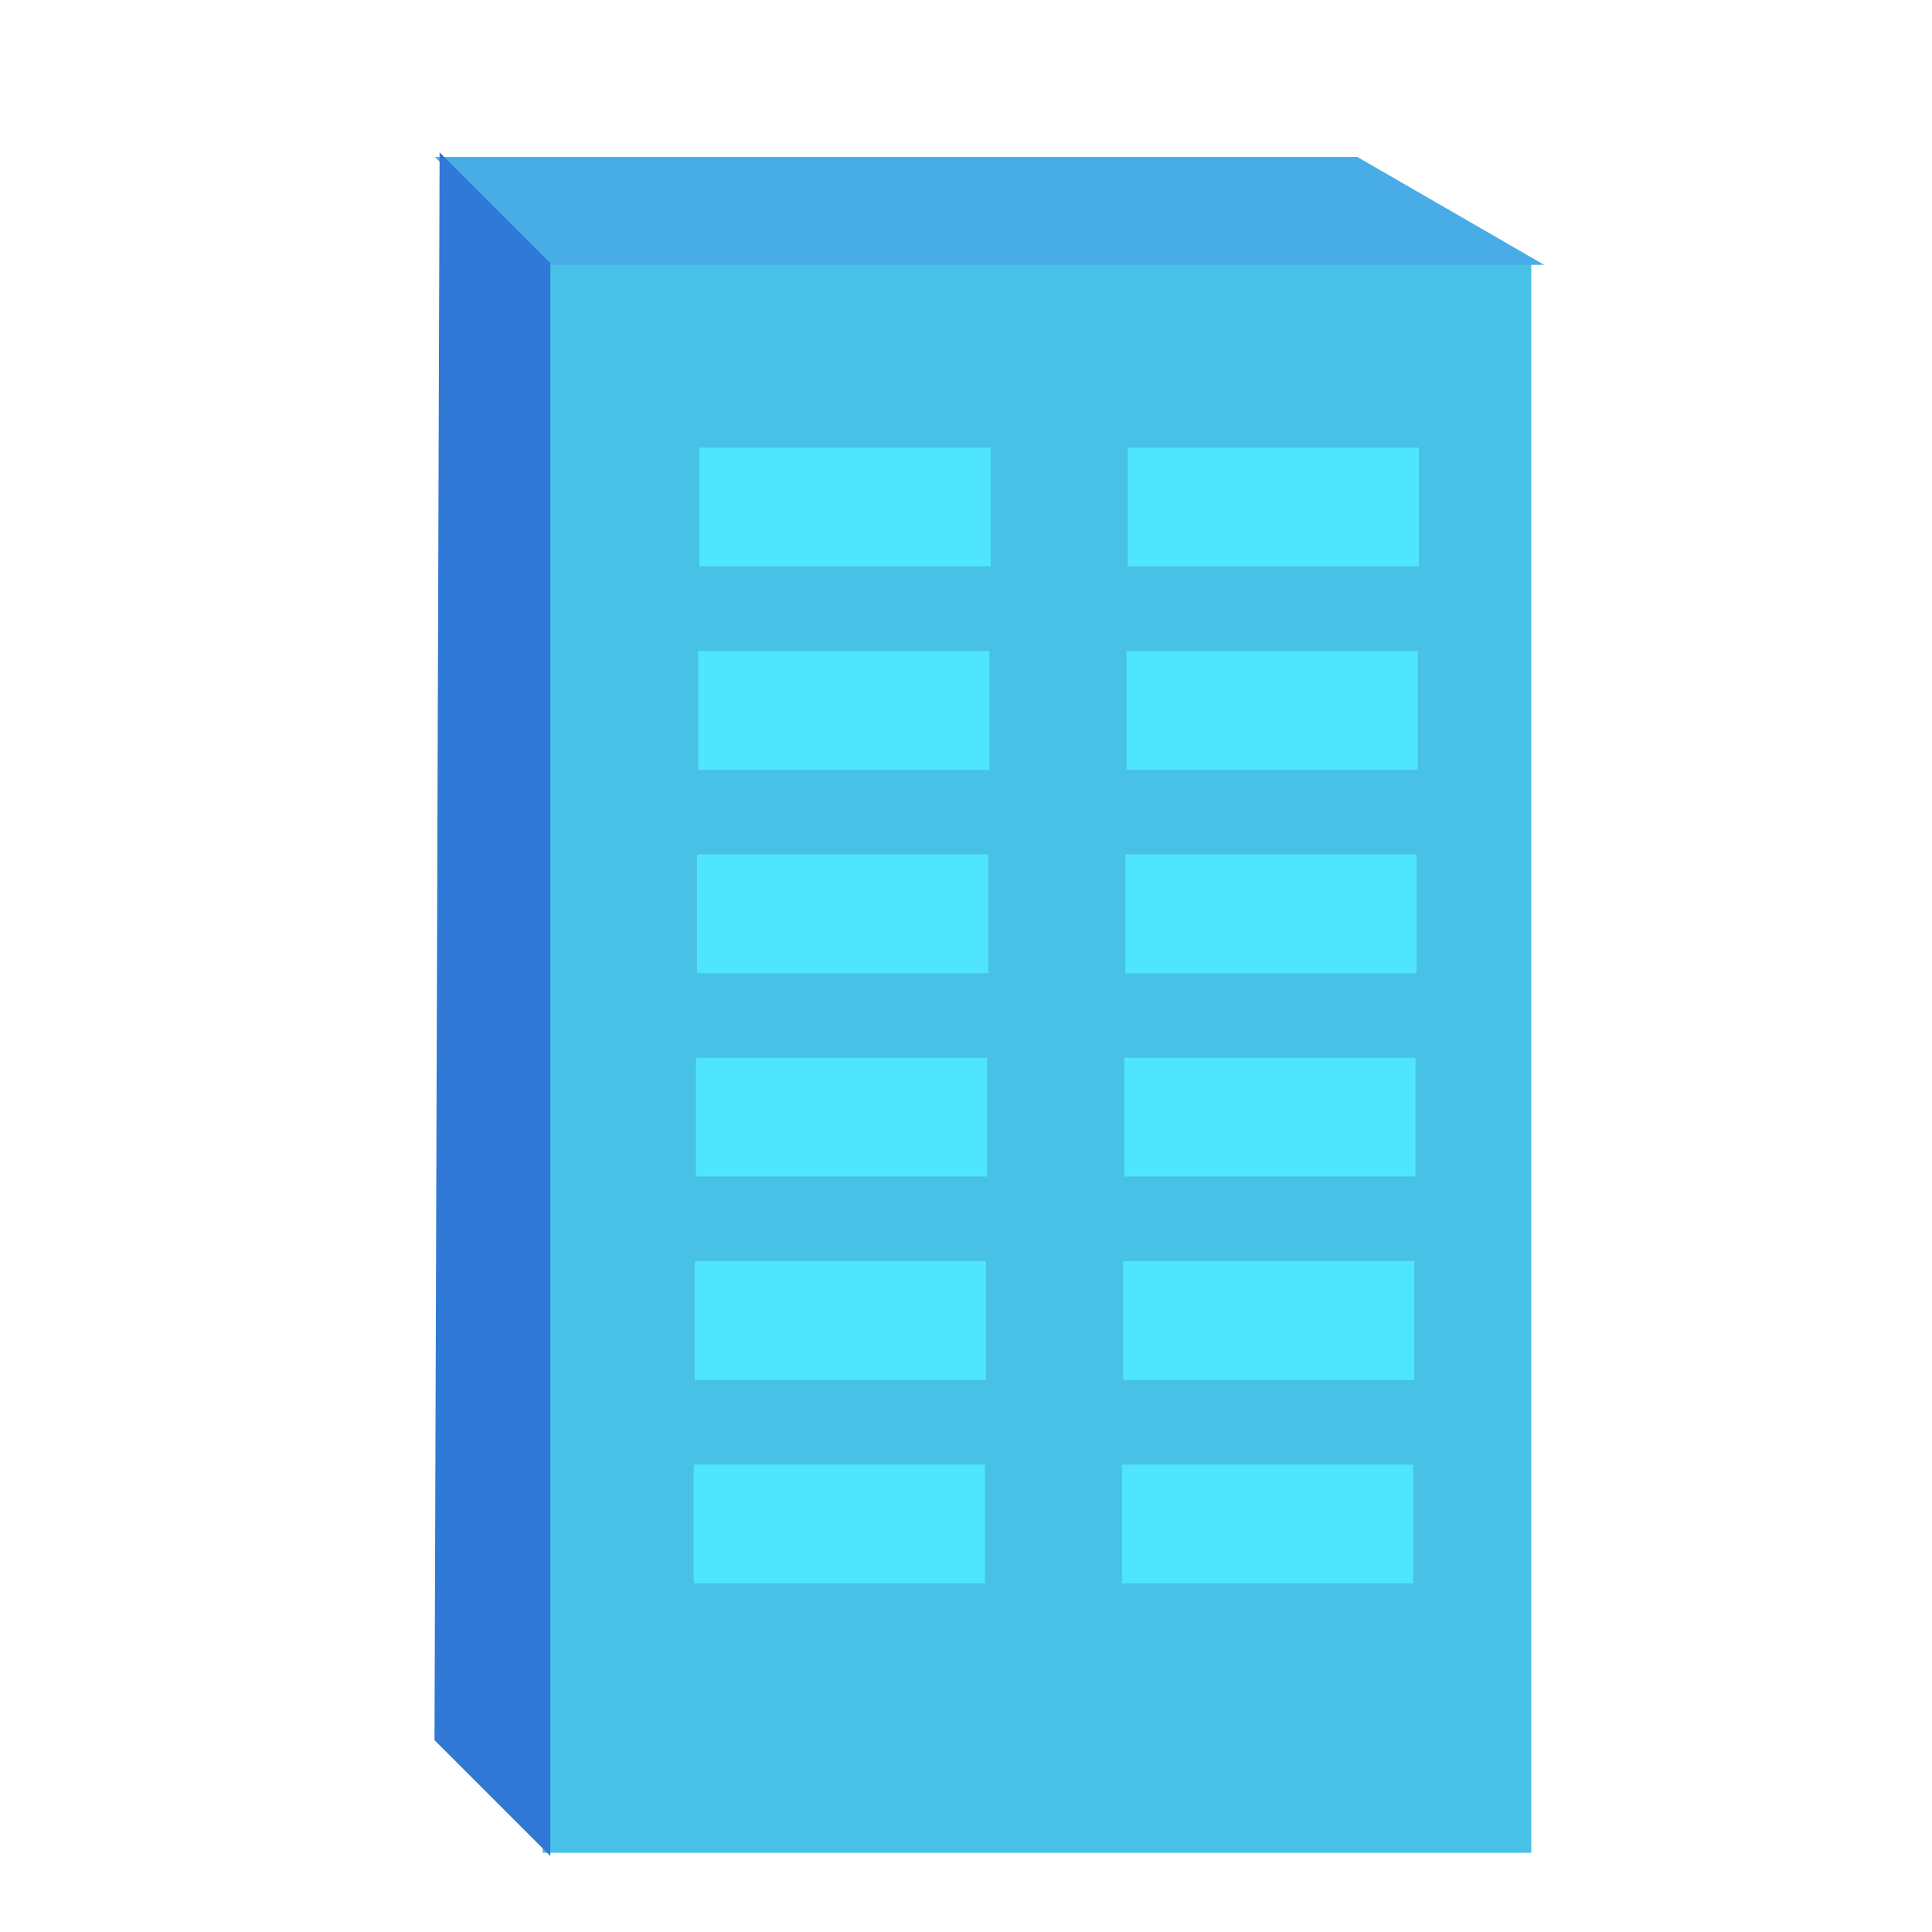 <?xml version="1.0" encoding="UTF-8" standalone="no"?>
<!-- Generator: Adobe Illustrator 17.1.0, SVG Export Plug-In . SVG Version: 6.00 Build 0)  -->

<svg
   version="1.1"
   id="Capa_1"
   x="0px"
   y="0px"
   viewBox="0 0 296 296"
   style="enable-background:new 0 0 296 296;"
   xml:space="preserve"
   sodipodi:docname="cityIcon5.svg"
   inkscape:version="1.1.2 (0a00cf5339, 2022-02-04)"
   xmlns:inkscape="http://www.inkscape.org/namespaces/inkscape"
   xmlns:sodipodi="http://sodipodi.sourceforge.net/DTD/sodipodi-0.dtd"
   xmlns="http://www.w3.org/2000/svg"
   xmlns:svg="http://www.w3.org/2000/svg"><defs
   id="defs985"><inkscape:perspective
   sodipodi:type="inkscape:persp3d"
   inkscape:vp_x="-463.14635 : -164.96097 : 1"
   inkscape:vp_y="0 : 3.3783784 : 0"
   inkscape:vp_z="-394.34162 : -76.537993 : 1"
   inkscape:persp3d-origin="-461.89952 : -164.67703 : 1"
   id="perspective3" />
	
	
	
	
	
<clipPath
   clipPathUnits="userSpaceOnUse"
   id="clipPath11"><rect
     style="fill:none;fill-opacity:1;stroke:#000000;stroke-width:3;stroke-dasharray:none;stroke-opacity:1"
     id="rect12"
     width="49.129"
     height="46.563"
     x="-185.442"
     y="115.255"
     rx="0"
     ry="14.023"
     transform="matrix(1,-0.01,0.01,1,0,0)" /></clipPath><clipPath
   clipPathUnits="userSpaceOnUse"
   id="clipPath11-2"><rect
     style="fill:none;fill-opacity:1;stroke:#000000;stroke-width:3;stroke-dasharray:none;stroke-opacity:1"
     id="rect12-7"
     width="49.129"
     height="46.563"
     x="-185.442"
     y="115.255"
     rx="0"
     ry="14.023"
     transform="matrix(1,-0.01,0.01,1,0,0)" /></clipPath><clipPath
   clipPathUnits="userSpaceOnUse"
   id="clipPath11-6"><rect
     style="fill:none;fill-opacity:1;stroke:#000000;stroke-width:3;stroke-dasharray:none;stroke-opacity:1"
     id="rect12-0"
     width="49.129"
     height="46.563"
     x="-185.442"
     y="115.255"
     rx="0"
     ry="14.023"
     transform="matrix(1,-0.01,0.01,1,0,0)" /></clipPath><clipPath
   clipPathUnits="userSpaceOnUse"
   id="clipPath11-2-3"><rect
     style="fill:none;fill-opacity:1;stroke:#000000;stroke-width:3;stroke-dasharray:none;stroke-opacity:1"
     id="rect12-7-6"
     width="49.129"
     height="46.563"
     x="-185.442"
     y="115.255"
     rx="0"
     ry="14.023"
     transform="matrix(1,-0.01,0.01,1,0,0)" /></clipPath><clipPath
   clipPathUnits="userSpaceOnUse"
   id="clipPath11-7"><rect
     style="fill:none;fill-opacity:1;stroke:#000000;stroke-width:3;stroke-dasharray:none;stroke-opacity:1"
     id="rect12-5"
     width="49.129"
     height="46.563"
     x="-185.442"
     y="115.255"
     rx="0"
     ry="14.023"
     transform="matrix(1,-0.01,0.01,1,0,0)" /></clipPath><clipPath
   clipPathUnits="userSpaceOnUse"
   id="clipPath11-6-3"><rect
     style="fill:none;fill-opacity:1;stroke:#000000;stroke-width:3;stroke-dasharray:none;stroke-opacity:1"
     id="rect12-0-5"
     width="49.129"
     height="46.563"
     x="-185.442"
     y="115.255"
     rx="0"
     ry="14.023"
     transform="matrix(1,-0.01,0.01,1,0,0)" /></clipPath></defs><sodipodi:namedview
   id="namedview983"
   pagecolor="#ffffff"
   bordercolor="#666666"
   borderopacity="1.0"
   inkscape:pageshadow="2"
   inkscape:pageopacity="0.0"
   inkscape:pagecheckerboard="0"
   showgrid="false"
   inkscape:zoom="0.32"
   inkscape:cx="560.9375"
   inkscape:cy="42.1875"
   inkscape:window-width="1366"
   inkscape:window-height="632"
   inkscape:window-x="0"
   inkscape:window-y="27"
   inkscape:window-maximized="1"
   inkscape:current-layer="g65628"
   inkscape:showpageshadow="2"
   inkscape:deskcolor="#d1d1d1" />

<g
   id="g952">
</g>
<g
   id="g954">
</g>
<g
   id="g956">
</g>
<g
   id="g958">
</g>
<g
   id="g960">
</g>
<g
   id="g962">
</g>
<g
   id="g964">
</g>
<g
   id="g966">
</g>
<g
   id="g968">
</g>
<g
   id="g970">
</g>
<g
   id="g972">
</g>
<g
   id="g974">
</g>
<g
   id="g976">
</g>
<g
   id="g978">
</g>
<g
   id="g980">
</g>
<g
   id="g37965"
   transform="translate(-746.352,267.293)" /><g
   id="g65628"
   transform="matrix(1.662,0,0,1.662,-406.968,47.077)"><g
     id="g4396"><rect
       style="fill:#48c1e7;fill-opacity:1;stroke:#48c1e7;stroke-width:0.602;stroke-miterlimit:4;stroke-dasharray:none;stroke-dashoffset:0;stroke-opacity:1"
       id="rect96190"
       width="90.538"
       height="146.232"
       x="295.187"
       y="-4.058" /><path
       style="fill:#48ace7;fill-opacity:1;stroke:#48ace7;stroke-width:0.602px;stroke-linecap:butt;stroke-linejoin:miter;stroke-opacity:1"
       d="m 295.187,-4.058 -9.498,-9.498 h 84.22 l 16.175,9.339 h -91.149"
       id="path96311"
       sodipodi:nodetypes="ccccc" /><path
       style="fill:#3079d6;fill-opacity:1;stroke:#3079d6;stroke-width:0.602px;stroke-linecap:butt;stroke-linejoin:miter;stroke-opacity:1"
       d="m 285.689,-13.556 9.606,9.606 V 142.04 L 285.221,131.965 Z"
       id="path102949" /><rect
       style="fill:#4fe5ff;fill-opacity:1;stroke:#48c1e7;stroke-width:0.602;stroke-miterlimit:4;stroke-dasharray:none;stroke-dashoffset:0;stroke-opacity:1"
       id="rect107993"
       width="27.448"
       height="11.552"
       x="309.036"
       y="12.633" /><rect
       style="fill:#4fe5ff;fill-opacity:1;stroke:#48c1e7;stroke-width:0.602;stroke-miterlimit:4;stroke-dasharray:none;stroke-dashoffset:0;stroke-opacity:1"
       id="rect107993-9"
       width="27.448"
       height="11.552"
       x="348.52"
       y="12.633" /><rect
       style="fill:#4fe5ff;fill-opacity:1;stroke:#48c1e7;stroke-width:0.602;stroke-miterlimit:4;stroke-dasharray:none;stroke-dashoffset:0;stroke-opacity:1"
       id="rect107993-6"
       width="27.448"
       height="11.552"
       x="308.931"
       y="31.383" /><rect
       style="fill:#4fe5ff;fill-opacity:1;stroke:#48c1e7;stroke-width:0.602;stroke-miterlimit:4;stroke-dasharray:none;stroke-dashoffset:0;stroke-opacity:1"
       id="rect107993-9-3"
       width="27.448"
       height="11.552"
       x="348.414"
       y="31.383" /><rect
       style="fill:#4fe5ff;fill-opacity:1;stroke:#48c1e7;stroke-width:0.602;stroke-miterlimit:4;stroke-dasharray:none;stroke-dashoffset:0;stroke-opacity:1"
       id="rect107993-8"
       width="27.448"
       height="11.552"
       x="308.931"
       y="31.383" /><rect
       style="fill:#4fe5ff;fill-opacity:1;stroke:#48c1e7;stroke-width:0.602;stroke-miterlimit:4;stroke-dasharray:none;stroke-dashoffset:0;stroke-opacity:1"
       id="rect107993-9-5"
       width="27.448"
       height="11.552"
       x="348.414"
       y="31.383" /><rect
       style="fill:#4fe5ff;fill-opacity:1;stroke:#48c1e7;stroke-width:0.602;stroke-miterlimit:4;stroke-dasharray:none;stroke-dashoffset:0;stroke-opacity:1"
       id="rect107993-6-6"
       width="27.448"
       height="11.552"
       x="308.825"
       y="50.133" /><rect
       style="fill:#4fe5ff;fill-opacity:1;stroke:#48c1e7;stroke-width:0.602;stroke-miterlimit:4;stroke-dasharray:none;stroke-dashoffset:0;stroke-opacity:1"
       id="rect107993-9-3-1"
       width="27.448"
       height="11.552"
       x="348.309"
       y="50.133" /><rect
       style="fill:#4fe5ff;fill-opacity:1;stroke:#48c1e7;stroke-width:0.602;stroke-miterlimit:4;stroke-dasharray:none;stroke-dashoffset:0;stroke-opacity:1"
       id="rect107993-8-1"
       width="27.448"
       height="11.552"
       x="308.825"
       y="50.133" /><rect
       style="fill:#4fe5ff;fill-opacity:1;stroke:#48c1e7;stroke-width:0.602;stroke-miterlimit:4;stroke-dasharray:none;stroke-dashoffset:0;stroke-opacity:1"
       id="rect107993-9-5-5"
       width="27.448"
       height="11.552"
       x="348.309"
       y="50.133" /><rect
       style="fill:#4fe5ff;fill-opacity:1;stroke:#48c1e7;stroke-width:0.602;stroke-miterlimit:4;stroke-dasharray:none;stroke-dashoffset:0;stroke-opacity:1"
       id="rect107993-6-6-9"
       width="27.448"
       height="11.552"
       x="308.72"
       y="68.883" /><rect
       style="fill:#4fe5ff;fill-opacity:1;stroke:#48c1e7;stroke-width:0.602;stroke-miterlimit:4;stroke-dasharray:none;stroke-dashoffset:0;stroke-opacity:1"
       id="rect107993-9-3-1-8"
       width="27.448"
       height="11.552"
       x="348.203"
       y="68.883" /><rect
       style="fill:#4fe5ff;fill-opacity:1;stroke:#48c1e7;stroke-width:0.602;stroke-miterlimit:4;stroke-dasharray:none;stroke-dashoffset:0;stroke-opacity:1"
       id="rect107993-8-4"
       width="27.448"
       height="11.552"
       x="308.72"
       y="68.883" /><rect
       style="fill:#4fe5ff;fill-opacity:1;stroke:#48c1e7;stroke-width:0.602;stroke-miterlimit:4;stroke-dasharray:none;stroke-dashoffset:0;stroke-opacity:1"
       id="rect107993-9-5-8"
       width="27.448"
       height="11.552"
       x="348.203"
       y="68.883" /><rect
       style="fill:#4fe5ff;fill-opacity:1;stroke:#48c1e7;stroke-width:0.602;stroke-miterlimit:4;stroke-dasharray:none;stroke-dashoffset:0;stroke-opacity:1"
       id="rect107993-6-6-1"
       width="27.448"
       height="11.552"
       x="308.615"
       y="87.633" /><rect
       style="fill:#4fe5ff;fill-opacity:1;stroke:#48c1e7;stroke-width:0.602;stroke-miterlimit:4;stroke-dasharray:none;stroke-dashoffset:0;stroke-opacity:1"
       id="rect107993-9-3-1-0"
       width="27.448"
       height="11.552"
       x="348.098"
       y="87.633" /><rect
       style="fill:#4fe5ff;fill-opacity:1;stroke:#48c1e7;stroke-width:0.602;stroke-miterlimit:4;stroke-dasharray:none;stroke-dashoffset:0;stroke-opacity:1"
       id="rect107993-8-3"
       width="27.448"
       height="11.552"
       x="308.615"
       y="87.633" /><rect
       style="fill:#4fe5ff;fill-opacity:1;stroke:#48c1e7;stroke-width:0.602;stroke-miterlimit:4;stroke-dasharray:none;stroke-dashoffset:0;stroke-opacity:1"
       id="rect107993-9-5-0"
       width="27.448"
       height="11.552"
       x="348.098"
       y="87.633" /><rect
       style="fill:#4fe5ff;fill-opacity:1;stroke:#48c1e7;stroke-width:0.602;stroke-miterlimit:4;stroke-dasharray:none;stroke-dashoffset:0;stroke-opacity:1"
       id="rect107993-6-6-4"
       width="27.448"
       height="11.552"
       x="308.509"
       y="106.384" /><rect
       style="fill:#4fe5ff;fill-opacity:1;stroke:#48c1e7;stroke-width:0.602;stroke-miterlimit:4;stroke-dasharray:none;stroke-dashoffset:0;stroke-opacity:1"
       id="rect107993-9-3-1-4"
       width="27.448"
       height="11.552"
       x="347.993"
       y="106.384" /></g></g></svg>
